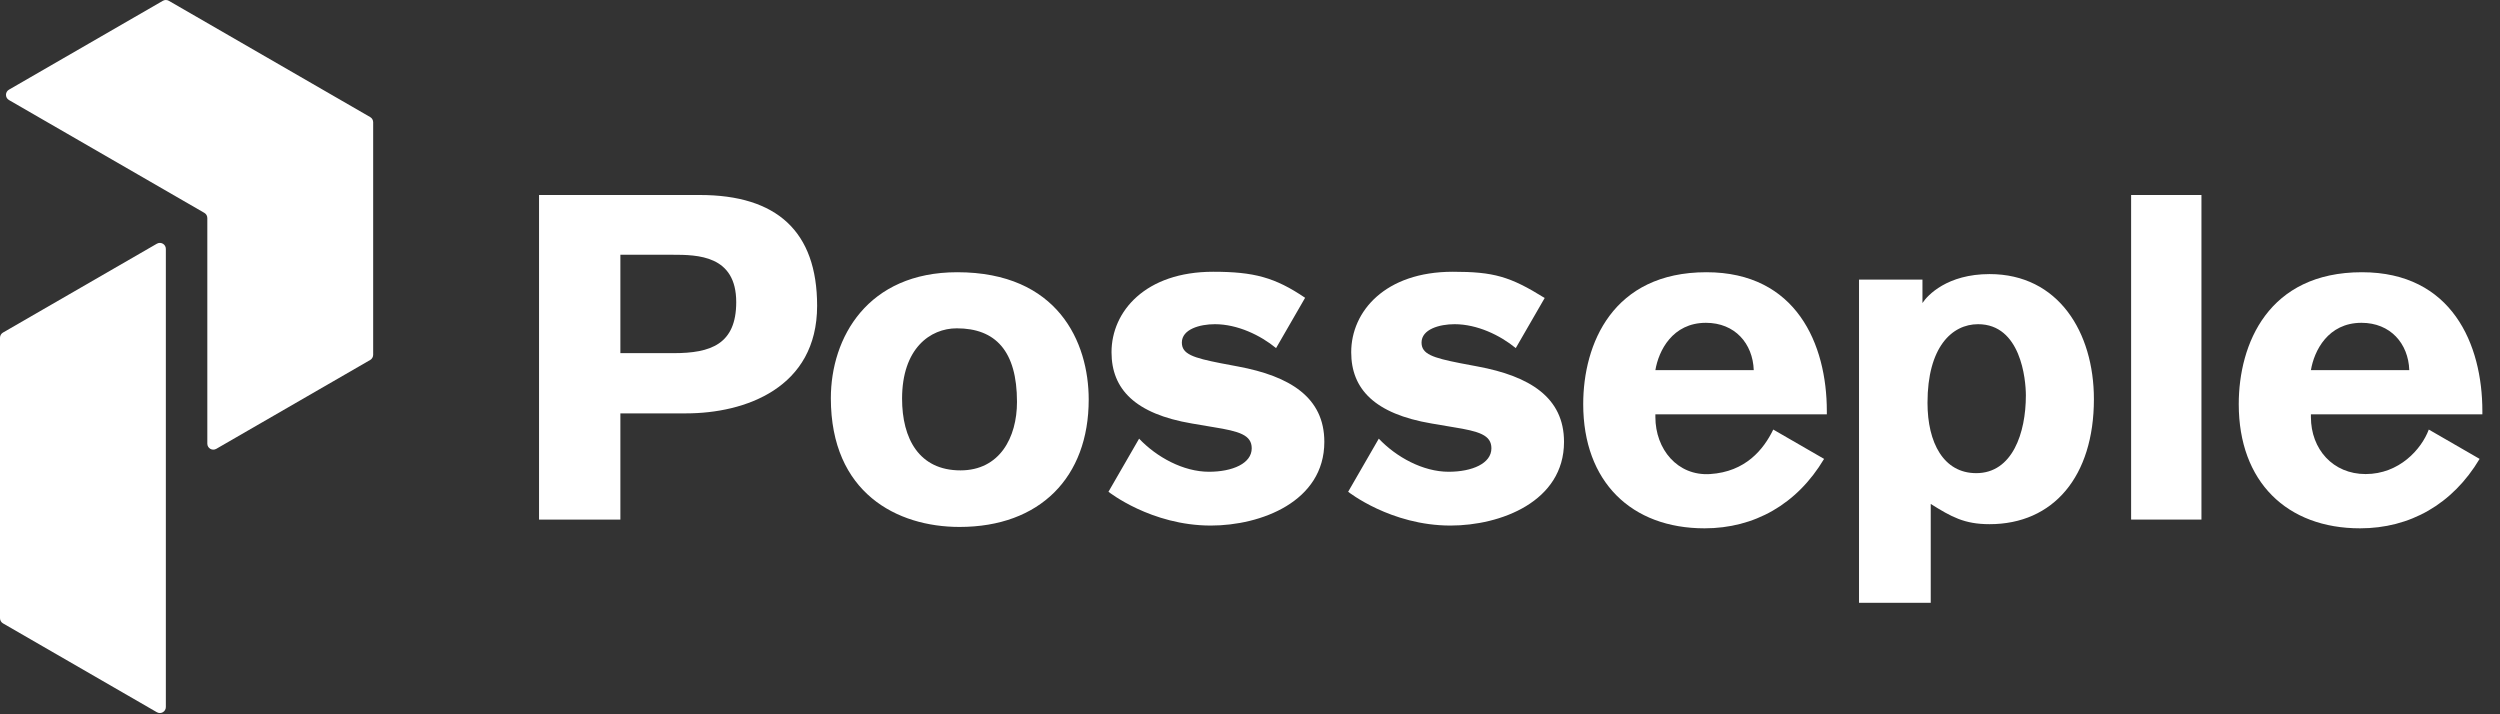 <?xml version="1.0" encoding="UTF-8" standalone="no"?>
<svg width="112px" height="32px" viewBox="0 0 112 32" version="1.1" xmlns="http://www.w3.org/2000/svg" xmlns:xlink="http://www.w3.org/1999/xlink">
    <rect x="0" y="0" width="112" height="32" fill="#333333" stroke="none"/>
    <!-- Generator: Sketch 3.6.1 (26313) - http://www.bohemiancoding.com/sketch -->
    <title>posseple_logo</title>
    <desc>Created with Sketch.</desc>
    <defs></defs>
    <g id="Home" stroke="none" stroke-width="1" fill="none" fill-rule="evenodd">
        <g id="1280-clear" transform="translate(-24, -24)" fill="#FFFFFF">
            <g id="navbar">
                <g id="posseple_logo" transform="translate(24, 24)">
                    <path d="M7.028,10.918 L0.134,14.899 C0.051,14.947 3.15718341e-05,15.036 3.15718341e-05,15.131 L3.15718341e-05,27.695 C3.15718341e-05,27.79 0.051,27.879 0.134,27.927 L7.028,31.908 C7.207,32.011 7.43,31.882 7.43,31.676 L7.43,11.15 C7.43,10.944 7.207,10.815 7.028,10.918" id="Fill-1"></path>
                    <path d="M0.402,4.017 L7.296,0.036 C7.379,-0.012 7.481,-0.012 7.564,0.036 L16.584,5.245 C16.667,5.293 16.718,5.381 16.718,5.477 L16.718,10.686 L16.718,15.895 C16.718,15.99 16.667,16.079 16.584,16.127 L9.69,20.108 C9.511,20.211 9.288,20.082 9.288,19.876 L9.288,9.768 C9.288,9.672 9.237,9.584 9.154,9.536 L0.402,4.482 C0.223,4.378 0.223,4.12 0.402,4.017" id="Fill-4"></path>
                    <path d="M27.793,15.821 L30.182,15.821 C31.83,15.821 32.983,15.43 32.983,13.535 C32.983,11.434 31.253,11.413 30.12,11.413 L27.793,11.413 L27.793,15.821 Z M31.356,8.736 C34.795,8.736 36.607,10.363 36.607,13.7 C36.607,17.387 33.374,18.519 30.738,18.519 L27.793,18.519 L27.793,23.277 L24.149,23.277 L24.149,8.736 L31.356,8.736 Z" id="Fill-6"></path>
                    <path d="M42.864,14.709 C41.669,14.709 40.413,15.615 40.413,17.86 C40.413,19.652 41.175,21.073 43.029,21.073 C44.779,21.073 45.561,19.611 45.561,18.004 C45.561,15.718 44.593,14.709 42.864,14.709 M42.987,23.607 C40.187,23.607 37.222,22.083 37.222,17.84 C37.222,15.121 38.869,12.196 42.884,12.196 C47.394,12.196 48.774,15.327 48.774,17.901 C48.774,21.382 46.591,23.607 42.987,23.607" id="Fill-8"></path>
                    <path d="M57.168,15.595 C56.468,15.018 55.438,14.524 54.429,14.524 C53.75,14.524 52.947,14.75 52.947,15.347 C52.947,15.862 53.441,16.027 54.697,16.274 L55.459,16.418 C57.786,16.851 59.33,17.799 59.33,19.796 C59.33,22.474 56.488,23.545 54.244,23.545 C51.567,23.545 49.659,22.031 49.659,22.031 L51.032,19.652 C51.814,20.476 53.008,21.135 54.162,21.135 C55.212,21.135 56.077,20.764 56.077,20.085 C56.077,19.487 55.521,19.323 54.368,19.137 L53.4,18.973 C50.846,18.54 49.796,17.428 49.796,15.78 C49.796,13.947 51.32,12.175 54.347,12.175 C56.18,12.175 57.119,12.428 58.469,13.341 L57.168,15.595 Z" id="Fill-10"></path>
                    <path d="M67.906,15.595 C67.206,15.018 66.176,14.524 65.167,14.524 C64.488,14.524 63.685,14.75 63.685,15.347 C63.685,15.862 64.179,16.027 65.435,16.274 L66.197,16.418 C68.524,16.851 70.068,17.799 70.068,19.796 C70.068,22.474 67.226,23.545 64.982,23.545 C62.305,23.545 60.397,22.031 60.397,22.031 L61.77,19.652 C62.552,20.476 63.746,21.135 64.899,21.135 C65.95,21.135 66.815,20.764 66.815,20.085 C66.815,19.487 66.259,19.323 65.106,19.137 L64.138,18.973 C61.584,18.54 60.534,17.428 60.534,15.78 C60.534,13.947 62.058,12.175 65.085,12.175 C66.918,12.175 67.646,12.382 69.202,13.35 L67.906,15.595 Z" id="Fill-12"></path>
                    <path d="M78.568,16.583 L78.568,16.583 C78.526,15.389 77.724,14.462 76.426,14.462 C74.923,14.462 74.305,15.718 74.161,16.583 L74.161,16.583 L78.568,16.583 Z M74.161,18.561 L74.161,18.684 C74.161,20.126 75.153,21.331 76.612,21.238 C78.203,21.136 79.011,20.135 79.442,19.244 L79.442,19.244 L81.718,20.558 L81.718,20.559 C80.504,22.598 78.589,23.669 76.364,23.669 C73.09,23.669 70.928,21.588 70.928,18.107 C70.928,15.409 72.246,12.196 76.447,12.196 C80.483,12.196 81.842,15.43 81.842,18.417 L81.842,18.561 L74.161,18.561 Z" id="Fill-14"></path>
                    <path d="M88.535,21.197 C90.162,21.197 90.759,19.384 90.759,17.716 C90.759,16.995 90.533,14.524 88.618,14.524 C87.444,14.524 86.352,15.553 86.352,18.046 C86.352,19.837 87.073,21.197 88.535,21.197 L88.535,21.197 Z M86.126,12.526 L86.126,13.576 C86.352,13.226 87.238,12.279 89.133,12.279 C92.222,12.279 93.807,14.894 93.807,17.881 C93.807,21.341 91.995,23.483 89.133,23.483 C88,23.483 87.423,23.154 86.497,22.577 L86.497,27.005 L83.284,27.005 L83.284,12.526 L86.126,12.526 Z" id="Fill-16"></path>
                    <path d="M95.474,23.277 L98.625,23.277 L98.625,8.736 L95.474,8.736 L95.474,23.277 Z" id="Fill-18"></path>
                    <path d="M107.936,16.583 L107.936,16.583 C107.894,15.389 107.091,14.462 105.794,14.462 C104.291,14.462 103.673,15.718 103.529,16.583 L103.529,16.583 L107.936,16.583 Z M103.529,18.561 L103.529,18.684 C103.529,20.126 104.517,21.238 105.979,21.238 C107.483,21.238 108.48,20.13 108.81,19.244 L108.81,19.244 L111.086,20.558 L111.086,20.559 C109.871,22.598 107.956,23.669 105.732,23.669 C102.458,23.669 100.296,21.588 100.296,18.108 C100.296,15.409 101.614,12.196 105.815,12.196 C109.851,12.196 111.21,15.43 111.21,18.417 L111.21,18.561 L103.529,18.561 Z" id="Fill-20"></path>
                </g>
            </g>
        </g>
    </g>
</svg>